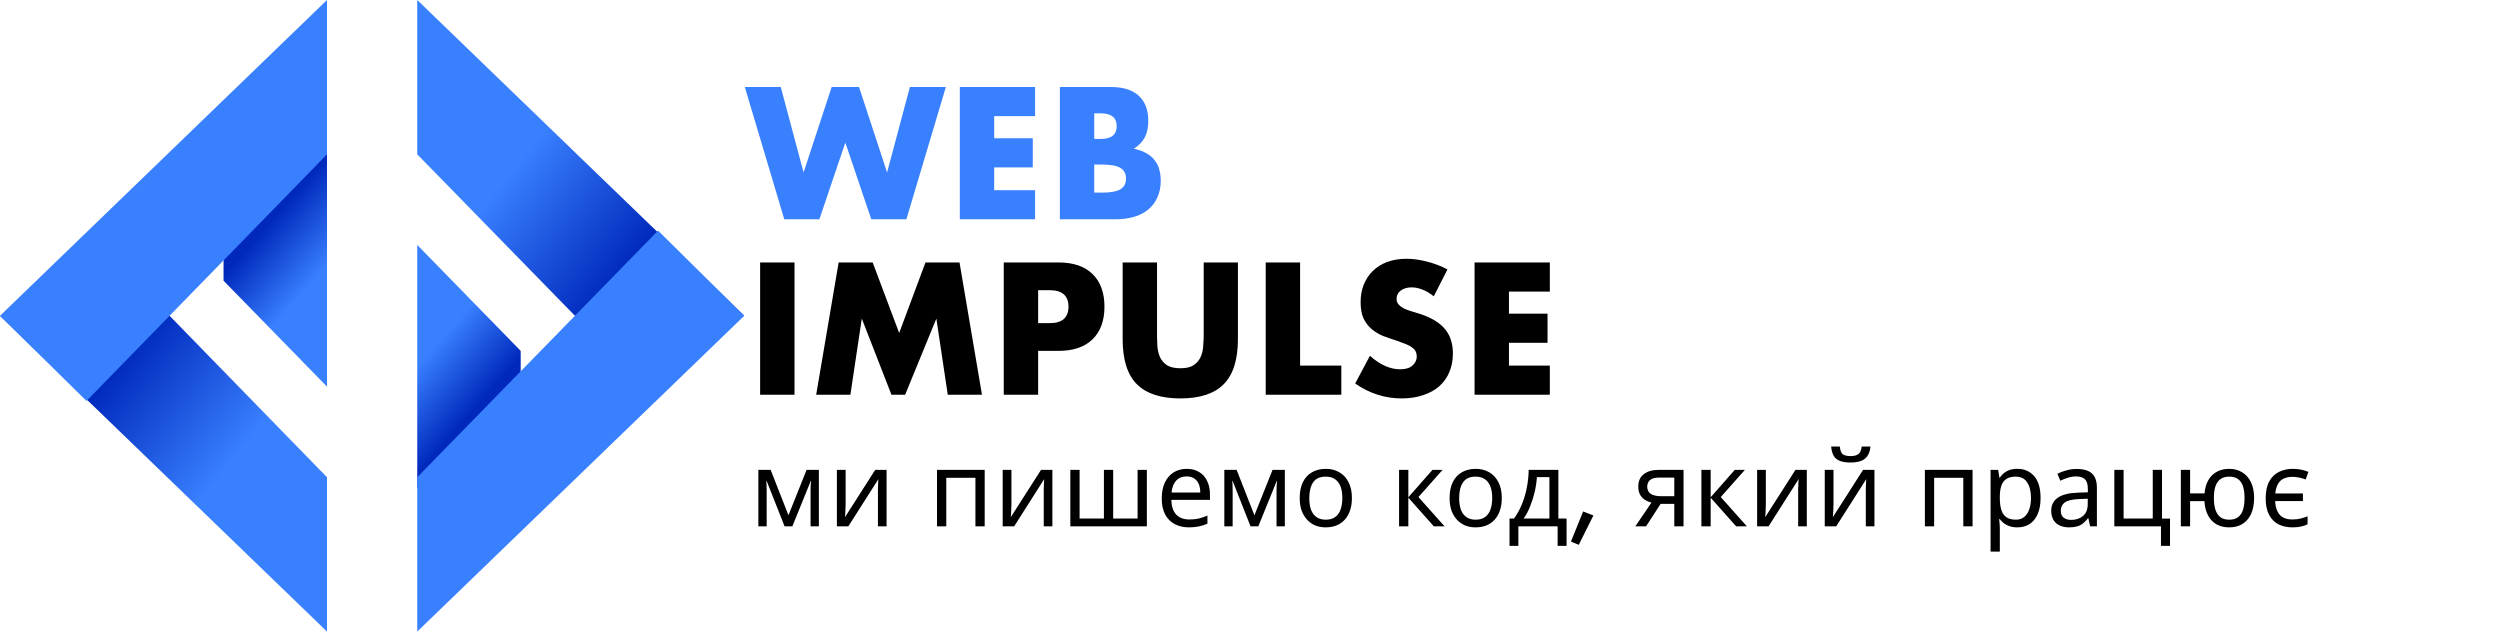 <svg width="285" height="72" viewBox="0 0 285 72" fill="none" xmlns="http://www.w3.org/2000/svg">
<path d="M37.278 16.389L25.484 26.563V32L37.278 44.078V16.389Z" fill="url(#paint0_linear_2754_396)"/>
<path d="M37.278 72L0 36H19.335L37.278 54.408V72Z" fill="url(#paint1_linear_2754_396)"/>
<path d="M37.278 0L0 36L9.861 45.709L37.278 17.592V0Z" fill="#3980FF"/>
<path d="M47.565 55.611L59.359 45.436V39.999L47.565 27.922V55.611Z" fill="url(#paint2_linear_2754_396)"/>
<path d="M47.565 0L84.843 36H65.546L47.565 17.592V0Z" fill="url(#paint3_linear_2754_396)"/>
<path d="M47.565 72L84.843 36L75.02 26.291L47.565 54.407V72Z" fill="#3980FF"/>
<path d="M89.008 9.92L91.608 19.66L94.808 9.92H97.928L101.128 19.66L103.728 9.92H107.828L103.328 25H99.328L96.368 16.26L93.408 25H89.408L84.908 9.92H89.008ZM117.998 13.24H113.338V15.76H117.738V19.08H113.338V21.68H117.998V25H109.418V9.92H117.998V13.24ZM124.744 21.96H125.604C126.591 21.96 127.297 21.833 127.724 21.58C128.151 21.327 128.364 20.92 128.364 20.36C128.364 19.8 128.151 19.393 127.724 19.14C127.297 18.887 126.591 18.76 125.604 18.76H124.744V21.96ZM124.744 15.84H125.464C126.691 15.84 127.304 15.353 127.304 14.38C127.304 13.407 126.691 12.92 125.464 12.92H124.744V15.84ZM120.824 9.92H126.664C128.051 9.92 129.104 10.253 129.824 10.92C130.544 11.587 130.904 12.547 130.904 13.8C130.904 14.56 130.764 15.193 130.484 15.7C130.217 16.193 129.804 16.613 129.244 16.96C129.804 17.067 130.277 17.233 130.664 17.46C131.064 17.673 131.384 17.94 131.624 18.26C131.877 18.58 132.057 18.94 132.164 19.34C132.271 19.74 132.324 20.167 132.324 20.62C132.324 21.327 132.197 21.953 131.944 22.5C131.704 23.047 131.357 23.507 130.904 23.88C130.464 24.253 129.924 24.533 129.284 24.72C128.644 24.907 127.924 25 127.124 25H120.824V9.92Z" fill="#3980FF"/>
<path d="M90.574 29.92V45H86.654V29.92H90.574ZM93.044 45L95.605 29.92H99.484L102.505 37.96L105.505 29.92H109.385L111.945 45H108.045L106.745 36.32L103.185 45H101.625L98.245 36.32L96.945 45H93.044ZM118.348 36.84H119.648C121.088 36.84 121.808 36.213 121.808 34.96C121.808 33.707 121.088 33.08 119.648 33.08H118.348V36.84ZM118.348 45H114.428V29.92H120.668C122.361 29.92 123.654 30.36 124.548 31.24C125.454 32.12 125.908 33.36 125.908 34.96C125.908 36.56 125.454 37.8 124.548 38.68C123.654 39.56 122.361 40 120.668 40H118.348V45ZM131.902 29.92V38.12C131.902 38.56 131.916 39.013 131.942 39.48C131.982 39.933 132.082 40.347 132.242 40.72C132.416 41.093 132.682 41.4 133.042 41.64C133.402 41.867 133.909 41.98 134.562 41.98C135.216 41.98 135.716 41.867 136.062 41.64C136.422 41.4 136.689 41.093 136.862 40.72C137.036 40.347 137.136 39.933 137.162 39.48C137.202 39.013 137.222 38.56 137.222 38.12V29.92H141.122V38.66C141.122 41.007 140.582 42.72 139.502 43.8C138.436 44.88 136.789 45.42 134.562 45.42C132.336 45.42 130.682 44.88 129.602 43.8C128.522 42.72 127.982 41.007 127.982 38.66V29.92H131.902ZM148.211 29.92V41.68H152.911V45H144.291V29.92H148.211ZM163.45 33.78C163.023 33.433 162.597 33.18 162.17 33.02C161.743 32.847 161.33 32.76 160.93 32.76C160.423 32.76 160.01 32.88 159.69 33.12C159.37 33.36 159.21 33.673 159.21 34.06C159.21 34.327 159.29 34.547 159.45 34.72C159.61 34.893 159.817 35.047 160.07 35.18C160.337 35.3 160.63 35.407 160.95 35.5C161.283 35.593 161.61 35.693 161.93 35.8C163.21 36.227 164.143 36.8 164.73 37.52C165.33 38.227 165.63 39.153 165.63 40.3C165.63 41.073 165.497 41.773 165.23 42.4C164.977 43.027 164.597 43.567 164.09 44.02C163.597 44.46 162.983 44.8 162.25 45.04C161.53 45.293 160.71 45.42 159.79 45.42C157.883 45.42 156.117 44.853 154.49 43.72L156.17 40.56C156.757 41.08 157.337 41.467 157.91 41.72C158.483 41.973 159.05 42.1 159.61 42.1C160.25 42.1 160.723 41.953 161.03 41.66C161.35 41.367 161.51 41.033 161.51 40.66C161.51 40.433 161.47 40.24 161.39 40.08C161.31 39.907 161.177 39.753 160.99 39.62C160.803 39.473 160.557 39.34 160.25 39.22C159.957 39.1 159.597 38.967 159.17 38.82C158.663 38.66 158.163 38.487 157.67 38.3C157.19 38.1 156.757 37.84 156.37 37.52C155.997 37.2 155.69 36.8 155.45 36.32C155.223 35.827 155.11 35.207 155.11 34.46C155.11 33.713 155.23 33.04 155.47 32.44C155.723 31.827 156.07 31.307 156.51 30.88C156.963 30.44 157.51 30.1 158.15 29.86C158.803 29.62 159.53 29.5 160.33 29.5C161.077 29.5 161.857 29.607 162.67 29.82C163.483 30.02 164.263 30.32 165.01 30.72L163.45 33.78ZM176.68 33.24H172.02V35.76H176.42V39.08H172.02V41.68H176.68V45H168.1V29.92H176.68V33.24Z" fill="black"/>
<path d="M93.352 53.568V60H92.404V55.896C92.404 55.728 92.408 55.552 92.416 55.368C92.432 55.184 92.448 55.004 92.464 54.828H92.428L90.328 60H89.44L87.4 54.828H87.364C87.38 55.004 87.388 55.184 87.388 55.368C87.396 55.552 87.4 55.74 87.4 55.932V60H86.452V53.568H87.856L89.884 58.74L91.948 53.568H93.352ZM96.401 57.492C96.401 57.564 96.397 57.668 96.389 57.804C96.389 57.932 96.385 58.072 96.377 58.224C96.369 58.368 96.361 58.508 96.353 58.644C96.345 58.772 96.337 58.876 96.329 58.956L99.773 53.568H101.069V60H100.085V56.208C100.085 56.08 100.085 55.912 100.085 55.704C100.093 55.496 100.101 55.292 100.109 55.092C100.117 54.884 100.125 54.728 100.133 54.624L96.713 60H95.405V53.568H96.401V57.492ZM112.255 53.568V60H111.199V54.468H107.875V60H106.819V53.568H112.255ZM115.303 57.492C115.303 57.564 115.299 57.668 115.291 57.804C115.291 57.932 115.287 58.072 115.279 58.224C115.271 58.368 115.263 58.508 115.255 58.644C115.247 58.772 115.239 58.876 115.231 58.956L118.675 53.568H119.971V60H118.987V56.208C118.987 56.08 118.987 55.912 118.987 55.704C118.995 55.496 119.003 55.292 119.011 55.092C119.019 54.884 119.027 54.728 119.035 54.624L115.615 60H114.307V53.568H115.303V57.492ZM130.742 53.568V60H122.018V53.568H123.074V59.112H125.846V53.568H126.902V59.112H129.686V53.568H130.742ZM135.283 53.448C135.835 53.448 136.307 53.568 136.699 53.808C137.099 54.048 137.403 54.388 137.611 54.828C137.827 55.26 137.935 55.768 137.935 56.352V56.988H133.531C133.547 57.716 133.731 58.272 134.083 58.656C134.443 59.032 134.943 59.22 135.583 59.22C135.991 59.22 136.351 59.184 136.663 59.112C136.983 59.032 137.311 58.92 137.647 58.776V59.7C137.319 59.844 136.995 59.948 136.675 60.012C136.355 60.084 135.975 60.12 135.535 60.12C134.927 60.12 134.387 59.996 133.915 59.748C133.451 59.5 133.087 59.132 132.823 58.644C132.567 58.148 132.439 57.544 132.439 56.832C132.439 56.128 132.555 55.524 132.787 55.02C133.027 54.516 133.359 54.128 133.783 53.856C134.215 53.584 134.715 53.448 135.283 53.448ZM135.271 54.312C134.767 54.312 134.367 54.476 134.071 54.804C133.783 55.124 133.611 55.572 133.555 56.148H136.831C136.831 55.78 136.775 55.46 136.663 55.188C136.551 54.916 136.379 54.704 136.147 54.552C135.923 54.392 135.631 54.312 135.271 54.312ZM146.473 53.568V60H145.525V55.896C145.525 55.728 145.529 55.552 145.537 55.368C145.553 55.184 145.569 55.004 145.585 54.828H145.549L143.449 60H142.561L140.521 54.828H140.485C140.501 55.004 140.509 55.184 140.509 55.368C140.517 55.552 140.521 55.74 140.521 55.932V60H139.573V53.568H140.977L143.005 58.74L145.069 53.568H146.473ZM154.118 56.772C154.118 57.308 154.046 57.784 153.902 58.2C153.766 58.608 153.566 58.956 153.302 59.244C153.046 59.532 152.73 59.752 152.354 59.904C151.986 60.048 151.574 60.12 151.118 60.12C150.694 60.12 150.302 60.048 149.942 59.904C149.582 59.752 149.27 59.532 149.006 59.244C148.742 58.956 148.534 58.608 148.382 58.2C148.238 57.784 148.166 57.308 148.166 56.772C148.166 56.06 148.286 55.46 148.526 54.972C148.766 54.476 149.11 54.1 149.558 53.844C150.006 53.58 150.538 53.448 151.154 53.448C151.738 53.448 152.25 53.58 152.69 53.844C153.138 54.1 153.486 54.476 153.734 54.972C153.99 55.46 154.118 56.06 154.118 56.772ZM149.258 56.772C149.258 57.276 149.322 57.716 149.45 58.092C149.586 58.46 149.794 58.744 150.074 58.944C150.354 59.144 150.71 59.244 151.142 59.244C151.574 59.244 151.93 59.144 152.21 58.944C152.49 58.744 152.694 58.46 152.822 58.092C152.958 57.716 153.026 57.276 153.026 56.772C153.026 56.26 152.958 55.824 152.822 55.464C152.686 55.104 152.478 54.828 152.198 54.636C151.926 54.436 151.57 54.336 151.13 54.336C150.474 54.336 149.998 54.552 149.702 54.984C149.406 55.416 149.258 56.012 149.258 56.772ZM163.299 53.568H164.451L161.703 56.664L164.679 60H163.455L160.551 56.736V60H159.495V53.568H160.551V56.688L163.299 53.568ZM171.204 56.772C171.204 57.308 171.132 57.784 170.988 58.2C170.852 58.608 170.652 58.956 170.388 59.244C170.132 59.532 169.816 59.752 169.44 59.904C169.072 60.048 168.66 60.12 168.204 60.12C167.78 60.12 167.388 60.048 167.028 59.904C166.668 59.752 166.356 59.532 166.092 59.244C165.828 58.956 165.62 58.608 165.468 58.2C165.324 57.784 165.252 57.308 165.252 56.772C165.252 56.06 165.372 55.46 165.612 54.972C165.852 54.476 166.196 54.1 166.644 53.844C167.092 53.58 167.624 53.448 168.24 53.448C168.824 53.448 169.336 53.58 169.776 53.844C170.224 54.1 170.572 54.476 170.82 54.972C171.076 55.46 171.204 56.06 171.204 56.772ZM166.344 56.772C166.344 57.276 166.408 57.716 166.536 58.092C166.672 58.46 166.88 58.744 167.16 58.944C167.44 59.144 167.796 59.244 168.228 59.244C168.66 59.244 169.016 59.144 169.296 58.944C169.576 58.744 169.78 58.46 169.908 58.092C170.044 57.716 170.112 57.276 170.112 56.772C170.112 56.26 170.044 55.824 169.908 55.464C169.772 55.104 169.564 54.828 169.284 54.636C169.012 54.436 168.656 54.336 168.216 54.336C167.56 54.336 167.084 54.552 166.788 54.984C166.492 55.416 166.344 56.012 166.344 56.772ZM177.653 53.568V59.112H178.589V62.232H177.569V60H173.093V62.232H172.085V59.112H172.601C172.969 58.6 173.273 58.044 173.513 57.444C173.761 56.836 173.945 56.204 174.065 55.548C174.193 54.884 174.261 54.224 174.269 53.568H177.653ZM175.205 54.396C175.173 54.94 175.089 55.504 174.953 56.088C174.817 56.664 174.641 57.216 174.425 57.744C174.217 58.272 173.973 58.728 173.693 59.112H176.633V54.396H175.205ZM180.477 58.307L181.648 58.764L179.979 62.109L179.088 61.74L180.477 58.307ZM187.652 60H186.428L188.264 57.3C188.016 57.236 187.776 57.136 187.544 57C187.312 56.856 187.124 56.66 186.98 56.412C186.836 56.156 186.764 55.84 186.764 55.464C186.764 54.848 186.972 54.38 187.388 54.06C187.804 53.732 188.356 53.568 189.044 53.568H191.924V60H190.868V57.444H189.308L187.652 60ZM187.784 55.476C187.784 55.844 187.92 56.12 188.192 56.304C188.472 56.48 188.86 56.568 189.356 56.568H190.868V54.444H189.152C188.664 54.444 188.312 54.54 188.096 54.732C187.888 54.924 187.784 55.172 187.784 55.476ZM197.763 53.568H198.915L196.167 56.664L199.143 60H197.919L195.015 56.736V60H193.959V53.568H195.015V56.688L197.763 53.568ZM201.307 57.492C201.307 57.564 201.303 57.668 201.295 57.804C201.295 57.932 201.291 58.072 201.283 58.224C201.275 58.368 201.267 58.508 201.259 58.644C201.251 58.772 201.243 58.876 201.235 58.956L204.679 53.568H205.975V60H204.991V56.208C204.991 56.08 204.991 55.912 204.991 55.704C204.999 55.496 205.007 55.292 205.015 55.092C205.023 54.884 205.031 54.728 205.039 54.624L201.619 60H200.311V53.568H201.307V57.492ZM213.23 50.904C213.198 51.304 213.098 51.64 212.93 51.912C212.77 52.184 212.53 52.388 212.21 52.524C211.89 52.66 211.474 52.728 210.962 52.728C210.442 52.728 210.022 52.66 209.702 52.524C209.39 52.388 209.162 52.188 209.018 51.924C208.874 51.652 208.786 51.312 208.754 50.904H209.738C209.778 51.336 209.89 51.628 210.074 51.78C210.266 51.924 210.57 51.996 210.986 51.996C211.354 51.996 211.642 51.92 211.85 51.768C212.066 51.608 212.194 51.32 212.234 50.904H213.23ZM209.018 57.492C209.018 57.564 209.014 57.668 209.006 57.804C209.006 57.932 209.002 58.072 208.994 58.224C208.986 58.368 208.978 58.508 208.97 58.644C208.962 58.772 208.954 58.876 208.946 58.956L212.39 53.568H213.686V60H212.702V56.208C212.702 56.08 212.702 55.912 212.702 55.704C212.71 55.496 212.718 55.292 212.726 55.092C212.734 54.884 212.742 54.728 212.75 54.624L209.33 60H208.022V53.568H209.018V57.492ZM224.872 53.568V60H223.816V54.468H220.492V60H219.436V53.568H224.872ZM229.984 53.448C230.776 53.448 231.412 53.724 231.892 54.276C232.38 54.828 232.624 55.66 232.624 56.772C232.624 57.5 232.512 58.116 232.288 58.62C232.072 59.116 231.764 59.492 231.364 59.748C230.972 59.996 230.508 60.12 229.972 60.12C229.644 60.12 229.352 60.076 229.096 59.988C228.84 59.9 228.62 59.788 228.436 59.652C228.26 59.508 228.108 59.352 227.98 59.184H227.908C227.924 59.32 227.94 59.492 227.956 59.7C227.972 59.908 227.98 60.088 227.98 60.24V62.88H226.924V53.568H227.788L227.932 54.444H227.98C228.108 54.26 228.26 54.092 228.436 53.94C228.62 53.788 228.836 53.668 229.084 53.58C229.34 53.492 229.64 53.448 229.984 53.448ZM229.792 54.336C229.36 54.336 229.012 54.42 228.748 54.588C228.484 54.748 228.292 54.992 228.172 55.32C228.052 55.648 227.988 56.064 227.98 56.568V56.772C227.98 57.3 228.036 57.748 228.148 58.116C228.26 58.484 228.448 58.764 228.712 58.956C228.984 59.148 229.352 59.244 229.816 59.244C230.208 59.244 230.528 59.136 230.776 58.92C231.032 58.704 231.22 58.412 231.34 58.044C231.468 57.668 231.532 57.24 231.532 56.76C231.532 56.024 231.388 55.436 231.1 54.996C230.82 54.556 230.384 54.336 229.792 54.336ZM236.743 53.46C237.527 53.46 238.107 53.632 238.483 53.976C238.859 54.32 239.047 54.868 239.047 55.62V60H238.279L238.075 59.088H238.027C237.843 59.32 237.651 59.516 237.451 59.676C237.259 59.828 237.035 59.94 236.779 60.012C236.531 60.084 236.227 60.12 235.867 60.12C235.483 60.12 235.135 60.052 234.823 59.916C234.519 59.78 234.279 59.572 234.103 59.292C233.927 59.004 233.839 58.644 233.839 58.212C233.839 57.572 234.091 57.08 234.595 56.736C235.099 56.384 235.875 56.192 236.923 56.16L238.015 56.124V55.74C238.015 55.204 237.899 54.832 237.667 54.624C237.435 54.416 237.107 54.312 236.683 54.312C236.347 54.312 236.027 54.364 235.723 54.468C235.419 54.564 235.135 54.676 234.871 54.804L234.547 54.012C234.827 53.86 235.159 53.732 235.543 53.628C235.927 53.516 236.327 53.46 236.743 53.46ZM237.055 56.892C236.255 56.924 235.699 57.052 235.387 57.276C235.083 57.5 234.931 57.816 234.931 58.224C234.931 58.584 235.039 58.848 235.255 59.016C235.479 59.184 235.763 59.268 236.107 59.268C236.651 59.268 237.103 59.12 237.463 58.824C237.823 58.52 238.003 58.056 238.003 57.432V56.856L237.055 56.892ZM247.382 62.232H246.35V60H241.034V53.568H242.09V59.112H245.414V53.568H246.47V59.124H247.382V62.232ZM256.968 56.772C256.968 57.484 256.852 58.092 256.62 58.596C256.388 59.092 256.06 59.472 255.636 59.736C255.212 59.992 254.708 60.12 254.124 60.12C253.58 60.12 253.104 60.008 252.696 59.784C252.288 59.552 251.964 59.216 251.724 58.776C251.484 58.328 251.344 57.78 251.304 57.132H249.672V60H248.616V53.568H249.672V56.244H251.316C251.372 55.636 251.52 55.128 251.76 54.72C252.008 54.304 252.332 53.988 252.732 53.772C253.14 53.556 253.612 53.448 254.148 53.448C254.7 53.448 255.188 53.58 255.612 53.844C256.036 54.1 256.368 54.476 256.608 54.972C256.848 55.46 256.968 56.06 256.968 56.772ZM252.384 56.772C252.384 57.308 252.444 57.76 252.564 58.128C252.692 58.496 252.884 58.776 253.14 58.968C253.396 59.152 253.728 59.244 254.136 59.244C254.544 59.244 254.876 59.152 255.132 58.968C255.388 58.776 255.576 58.496 255.696 58.128C255.816 57.76 255.876 57.308 255.876 56.772C255.876 56.236 255.816 55.788 255.696 55.428C255.576 55.068 255.388 54.796 255.132 54.612C254.876 54.428 254.544 54.336 254.136 54.336C253.728 54.336 253.396 54.428 253.14 54.612C252.884 54.796 252.692 55.068 252.564 55.428C252.444 55.788 252.384 56.236 252.384 56.772ZM261.347 60.12C260.755 60.12 260.227 60.008 259.763 59.784C259.307 59.552 258.947 59.192 258.683 58.704C258.419 58.216 258.287 57.588 258.287 56.82C258.287 56.02 258.423 55.372 258.695 54.876C258.967 54.38 259.335 54.02 259.799 53.796C260.271 53.564 260.799 53.448 261.383 53.448C261.711 53.448 262.031 53.48 262.343 53.544C262.663 53.608 262.935 53.692 263.159 53.796L262.847 54.66C262.623 54.572 262.375 54.5 262.103 54.444C261.839 54.388 261.591 54.36 261.359 54.36C260.951 54.36 260.607 54.428 260.327 54.564C260.047 54.7 259.831 54.908 259.679 55.188C259.527 55.468 259.427 55.824 259.379 56.256H262.535V57.12H259.367C259.391 57.592 259.479 57.984 259.631 58.296C259.783 58.608 259.999 58.84 260.279 58.992C260.559 59.144 260.907 59.22 261.323 59.22C261.683 59.22 262.003 59.184 262.283 59.112C262.563 59.04 262.823 58.956 263.063 58.86V59.772C262.839 59.884 262.591 59.968 262.319 60.024C262.047 60.088 261.723 60.12 261.347 60.12Z" fill="black"/>
<defs>
<linearGradient id="paint0_linear_2754_396" x1="37.32" y1="30.275" x2="31.163" y2="24.879" gradientUnits="userSpaceOnUse">
<stop stop-color="#3980FF"/>
<stop offset="1" stop-color="#0029BC"/>
</linearGradient>
<linearGradient id="paint1_linear_2754_396" x1="13.085" y1="41.657" x2="26.615" y2="52.539" gradientUnits="userSpaceOnUse">
<stop stop-color="#0029BC"/>
<stop offset="1" stop-color="#3980FF"/>
</linearGradient>
<linearGradient id="paint2_linear_2754_396" x1="47.541" y1="41.729" x2="53.699" y2="47.125" gradientUnits="userSpaceOnUse">
<stop stop-color="#3980FF"/>
<stop offset="1" stop-color="#0029BC"/>
</linearGradient>
<linearGradient id="paint3_linear_2754_396" x1="71.776" y1="30.347" x2="58.246" y2="19.466" gradientUnits="userSpaceOnUse">
<stop stop-color="#0029BC"/>
<stop offset="1" stop-color="#3980FF"/>
</linearGradient>
</defs>
</svg>
